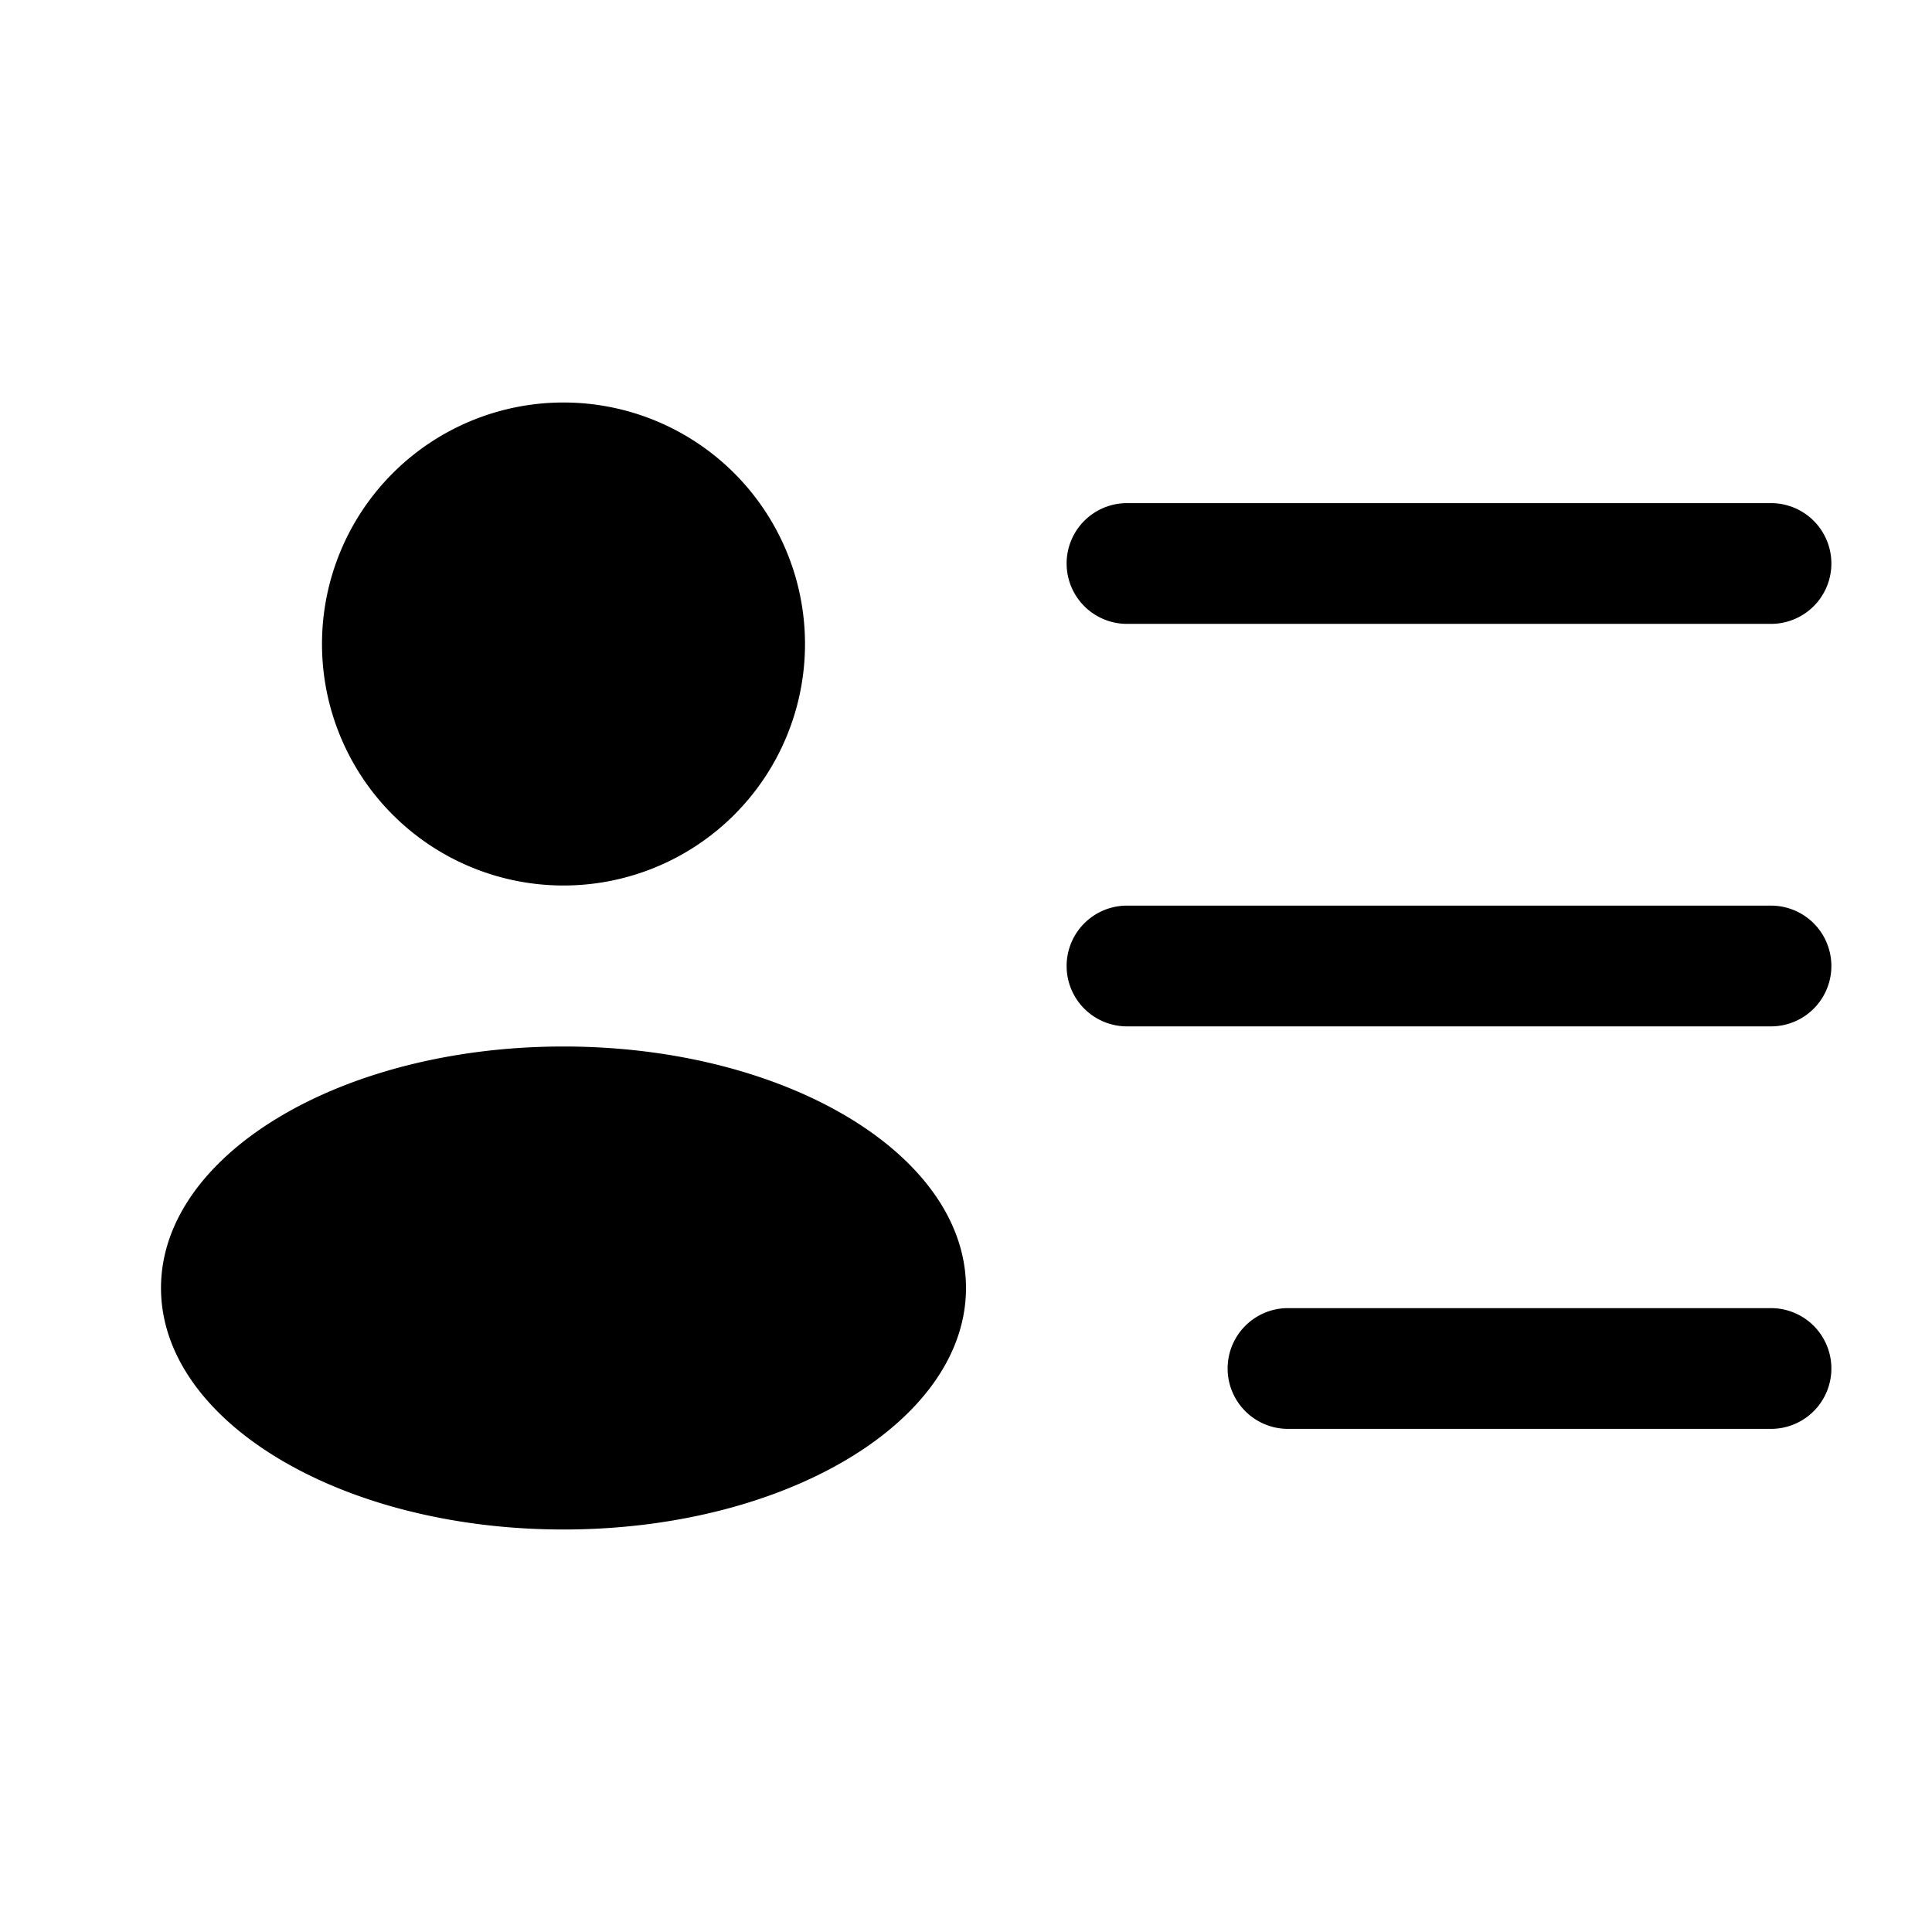 <svg xmlns="http://www.w3.org/2000/svg" width="1em" height="1em" viewBox="0 0 24 24">
  <path fill="currentColor" fill-rule="evenodd" d="M10 8a3 3 0 1 1-6 0 3 3 0 0 1 6 0Zm3.25-1a.75.75 0 0 1 .75-.75h8a.75.75 0 0 1 0 1.5h-8a.75.75 0 0 1-.75-.75Zm0 5a.75.75 0 0 1 .75-.75h8a.75.75 0 0 1 0 1.5h-8a.75.75 0 0 1-.75-.75ZM16 16.25a.75.75 0 0 0 0 1.5h6a.75.75 0 0 0 0-1.5h-6ZM7 19c2.761 0 5-1.343 5-3s-2.239-3-5-3-5 1.343-5 3 2.239 3 5 3Z" clip-rule="evenodd"/>
</svg>
